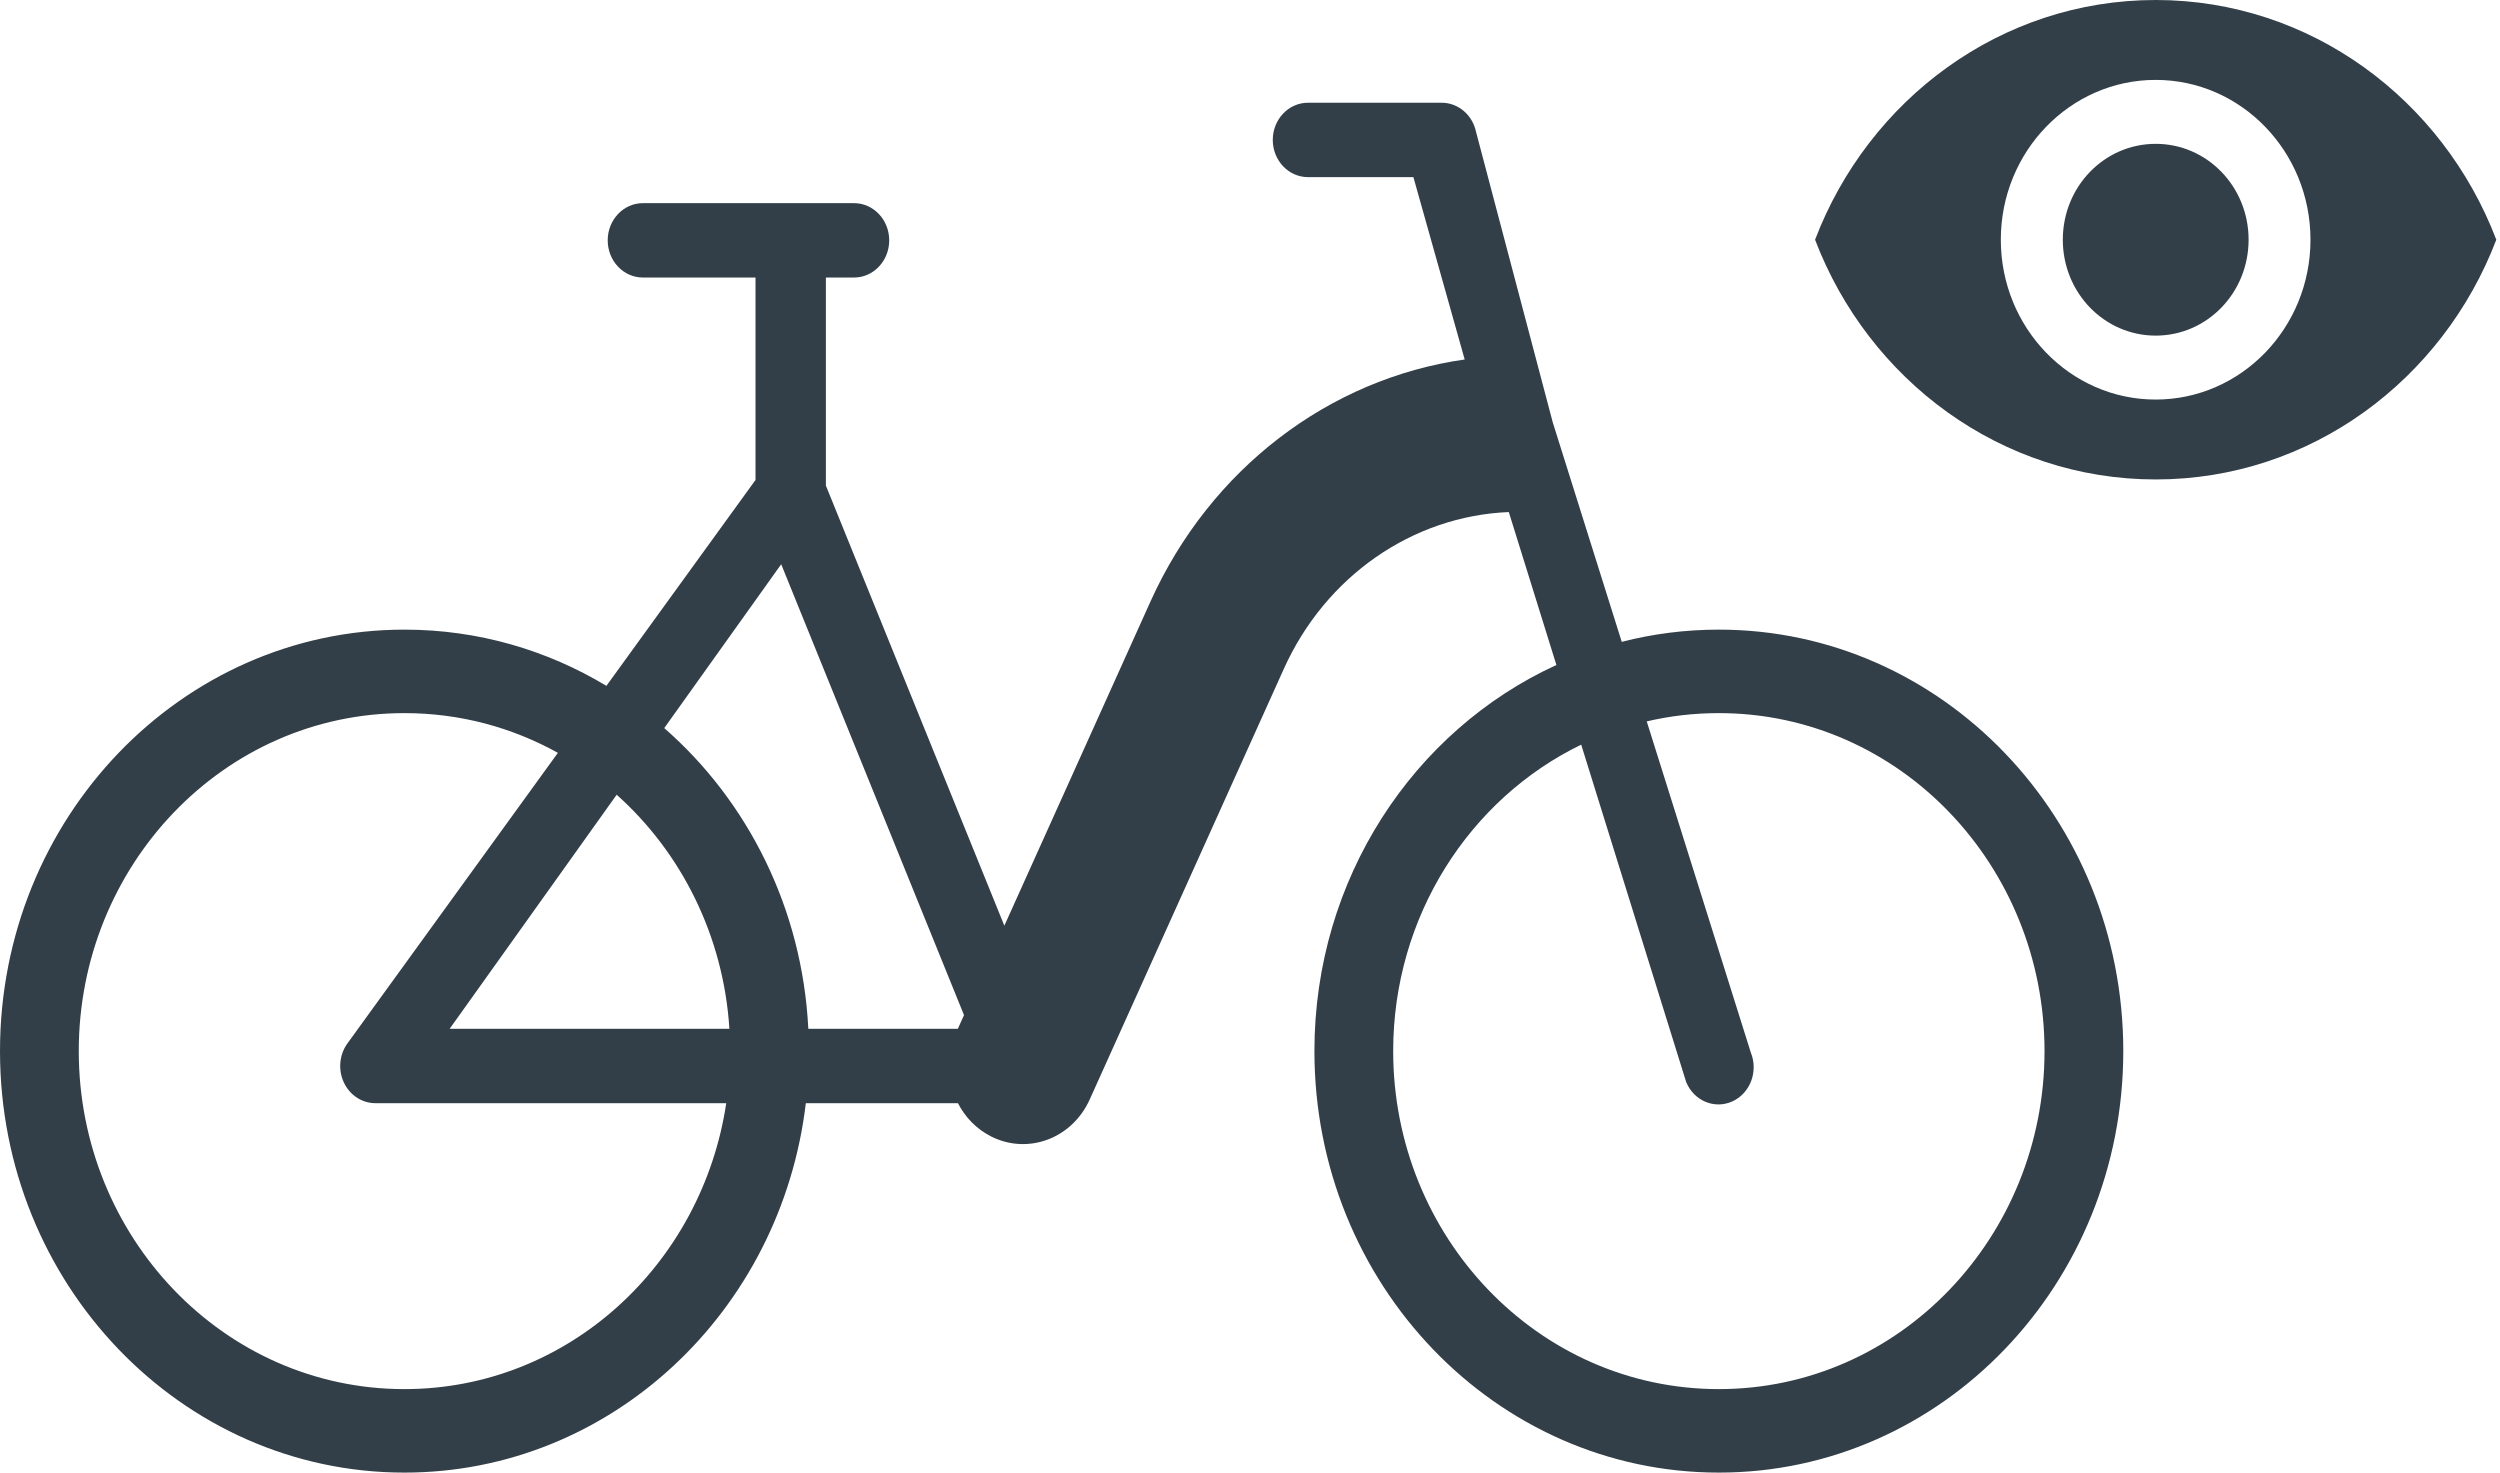 <svg width="73" height="43" viewBox="0 0 73 43" fill="none" xmlns="http://www.w3.org/2000/svg">
<path fill-rule="evenodd" clip-rule="evenodd" d="M38.193 3C37.625 3 37.165 3.486 37.165 4.086C37.165 4.686 37.625 5.172 38.193 5.172H41.271L42.769 10.497C38.813 11.058 35.34 13.691 33.593 17.566L29.327 27.03L24.116 14.18V8.104H24.938C25.505 8.104 25.965 7.618 25.965 7.018C25.965 6.418 25.505 5.932 24.938 5.932H18.773C18.205 5.932 17.745 6.418 17.745 7.018C17.745 7.618 18.205 8.104 18.773 8.104H22.061V14.015L17.707 20.027C15.972 18.982 13.957 18.385 11.809 18.385C5.287 18.385 0 23.895 0 30.692C0 37.49 5.287 43 11.809 43C17.838 43 22.811 38.293 23.53 32.213H27.972C28.182 32.623 28.513 32.969 28.942 33.185C30.018 33.727 31.305 33.245 31.818 32.108L37.489 19.528C38.708 16.825 41.242 15.069 44.057 14.952L45.447 19.418C41.286 21.322 38.381 25.653 38.381 30.692C38.381 37.49 43.668 43 50.191 43C56.713 43 62 37.49 62 30.692C62 23.895 56.713 18.385 50.191 18.385C49.213 18.385 48.263 18.508 47.355 18.742L45.34 12.331L43.101 3.853C42.997 3.355 42.58 3 42.097 3H38.193ZM46.171 21.744L49.235 31.592C49.459 32.143 50.063 32.398 50.585 32.161C51.106 31.924 51.348 31.286 51.124 30.735L48.085 21.065C48.761 20.906 49.466 20.823 50.191 20.823C55.479 20.823 59.7 25.28 59.7 30.692C59.7 36.105 55.479 40.562 50.191 40.562C44.902 40.562 40.681 36.105 40.681 30.692C40.681 26.754 42.916 23.322 46.171 21.744ZM11.809 20.823C13.434 20.823 14.958 21.243 16.29 21.983L10.166 30.439C9.915 30.764 9.863 31.212 10.033 31.592C10.203 31.971 10.564 32.213 10.961 32.213H21.206C20.503 36.915 16.593 40.562 11.809 40.562C6.521 40.562 2.3 36.105 2.3 30.692C2.3 25.28 6.521 20.823 11.809 20.823ZM13.13 30.041H21.298C21.127 27.322 19.89 24.889 18.007 23.206L13.13 30.041ZM19.396 21.26C21.829 23.387 23.427 26.518 23.603 30.041H27.969L28.149 29.641L22.811 16.476L19.396 21.26Z" fill="#333F48"/>
<path fill-rule="evenodd" clip-rule="evenodd" d="M62.946 0C58.425 0 54.564 2.903 53 7C54.564 11.097 58.425 14 62.946 14C67.467 14 71.328 11.097 72.892 7C71.328 2.903 67.467 0 62.946 0ZM62.945 11.667C60.45 11.667 58.424 9.576 58.424 7C58.424 4.424 60.45 2.333 62.945 2.333C65.441 2.333 67.466 4.424 67.466 7C67.466 9.576 65.441 11.667 62.945 11.667ZM60.234 7C60.234 5.45 61.446 4.2 62.947 4.2C64.448 4.2 65.659 5.45 65.659 7C65.659 8.549 64.448 9.8 62.947 9.8C61.446 9.8 60.234 8.549 60.234 7Z" fill="#333F48"/>
</svg>
